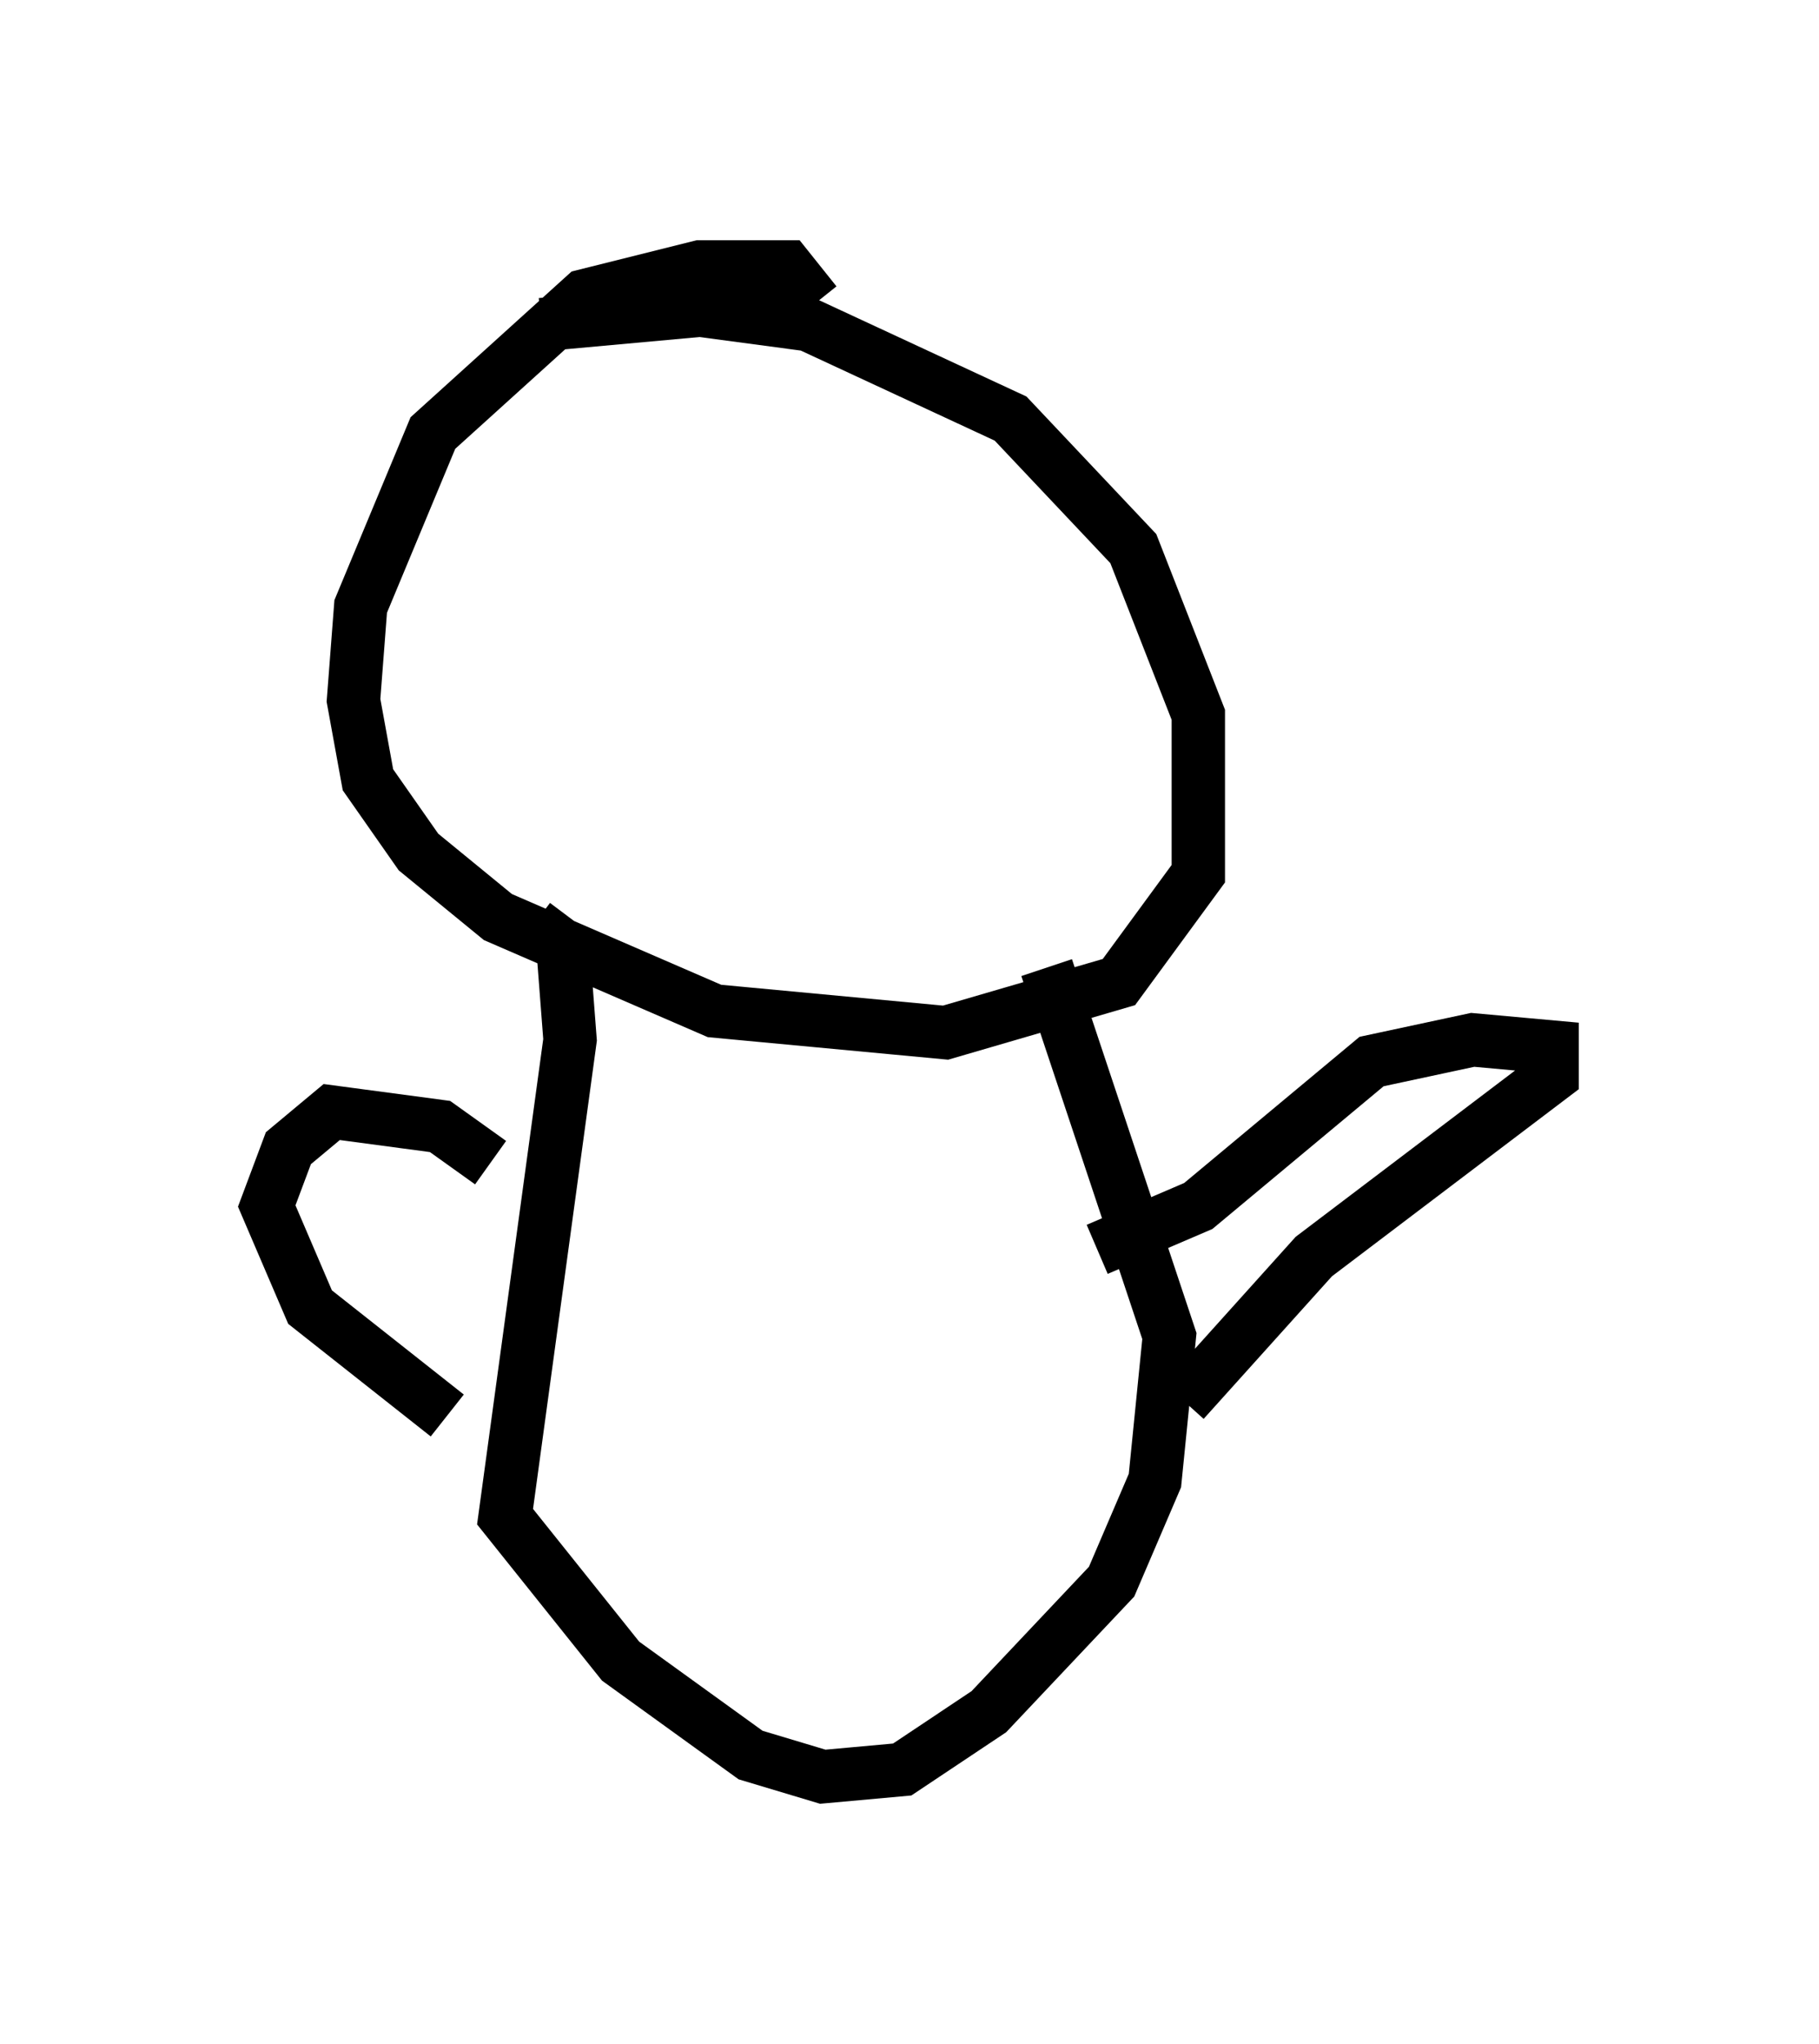 <?xml version="1.0" encoding="utf-8" ?>
<svg baseProfile="full" height="38.281" version="1.1" width="34.086" xmlns="http://www.w3.org/2000/svg" xmlns:ev="http://www.w3.org/2001/xml-events" xmlns:xlink="http://www.w3.org/1999/xlink"><defs /><rect fill="white" height="38.281" width="34.086" x="0" y="0" /><path d="M15.284, 7.3 m0.0, -1.624 l-0.541, -0.677 -1.624, 0.0 l-2.165, 0.541 -2.842, 2.571 l-1.353, 3.248 -0.135, 1.759 l0.271, 1.488 0.947, 1.353 l1.488, 1.218 4.059, 1.759 l4.33, 0.406 3.248, -0.947 l1.488, -2.03 0.0, -2.977 l-1.218, -3.112 -2.3, -2.436 l-3.789, -1.759 -2.03, -0.271 l-2.977, 0.271 m-0.135, 11.231 l0.541, 0.406 0.135, 1.759 l-1.218, 8.931 2.165, 2.706 l2.436, 1.759 1.353, 0.406 l1.488, -0.135 1.624, -1.083 l2.3, -2.436 0.812, -1.894 l0.271, -2.706 -2.3, -6.901 m0.947, 5.277 l1.894, -0.812 3.248, -2.706 l1.894, -0.406 1.488, 0.135 l0.0, 0.541 -4.465, 3.383 l-2.436, 2.706 m-12.99, -4.465 l-0.947, -0.677 -2.03, -0.271 l-0.812, 0.677 -0.406, 1.083 l0.812, 1.894 2.571, 2.03 " fill="none" stroke="black" stroke-width="1" /></svg>